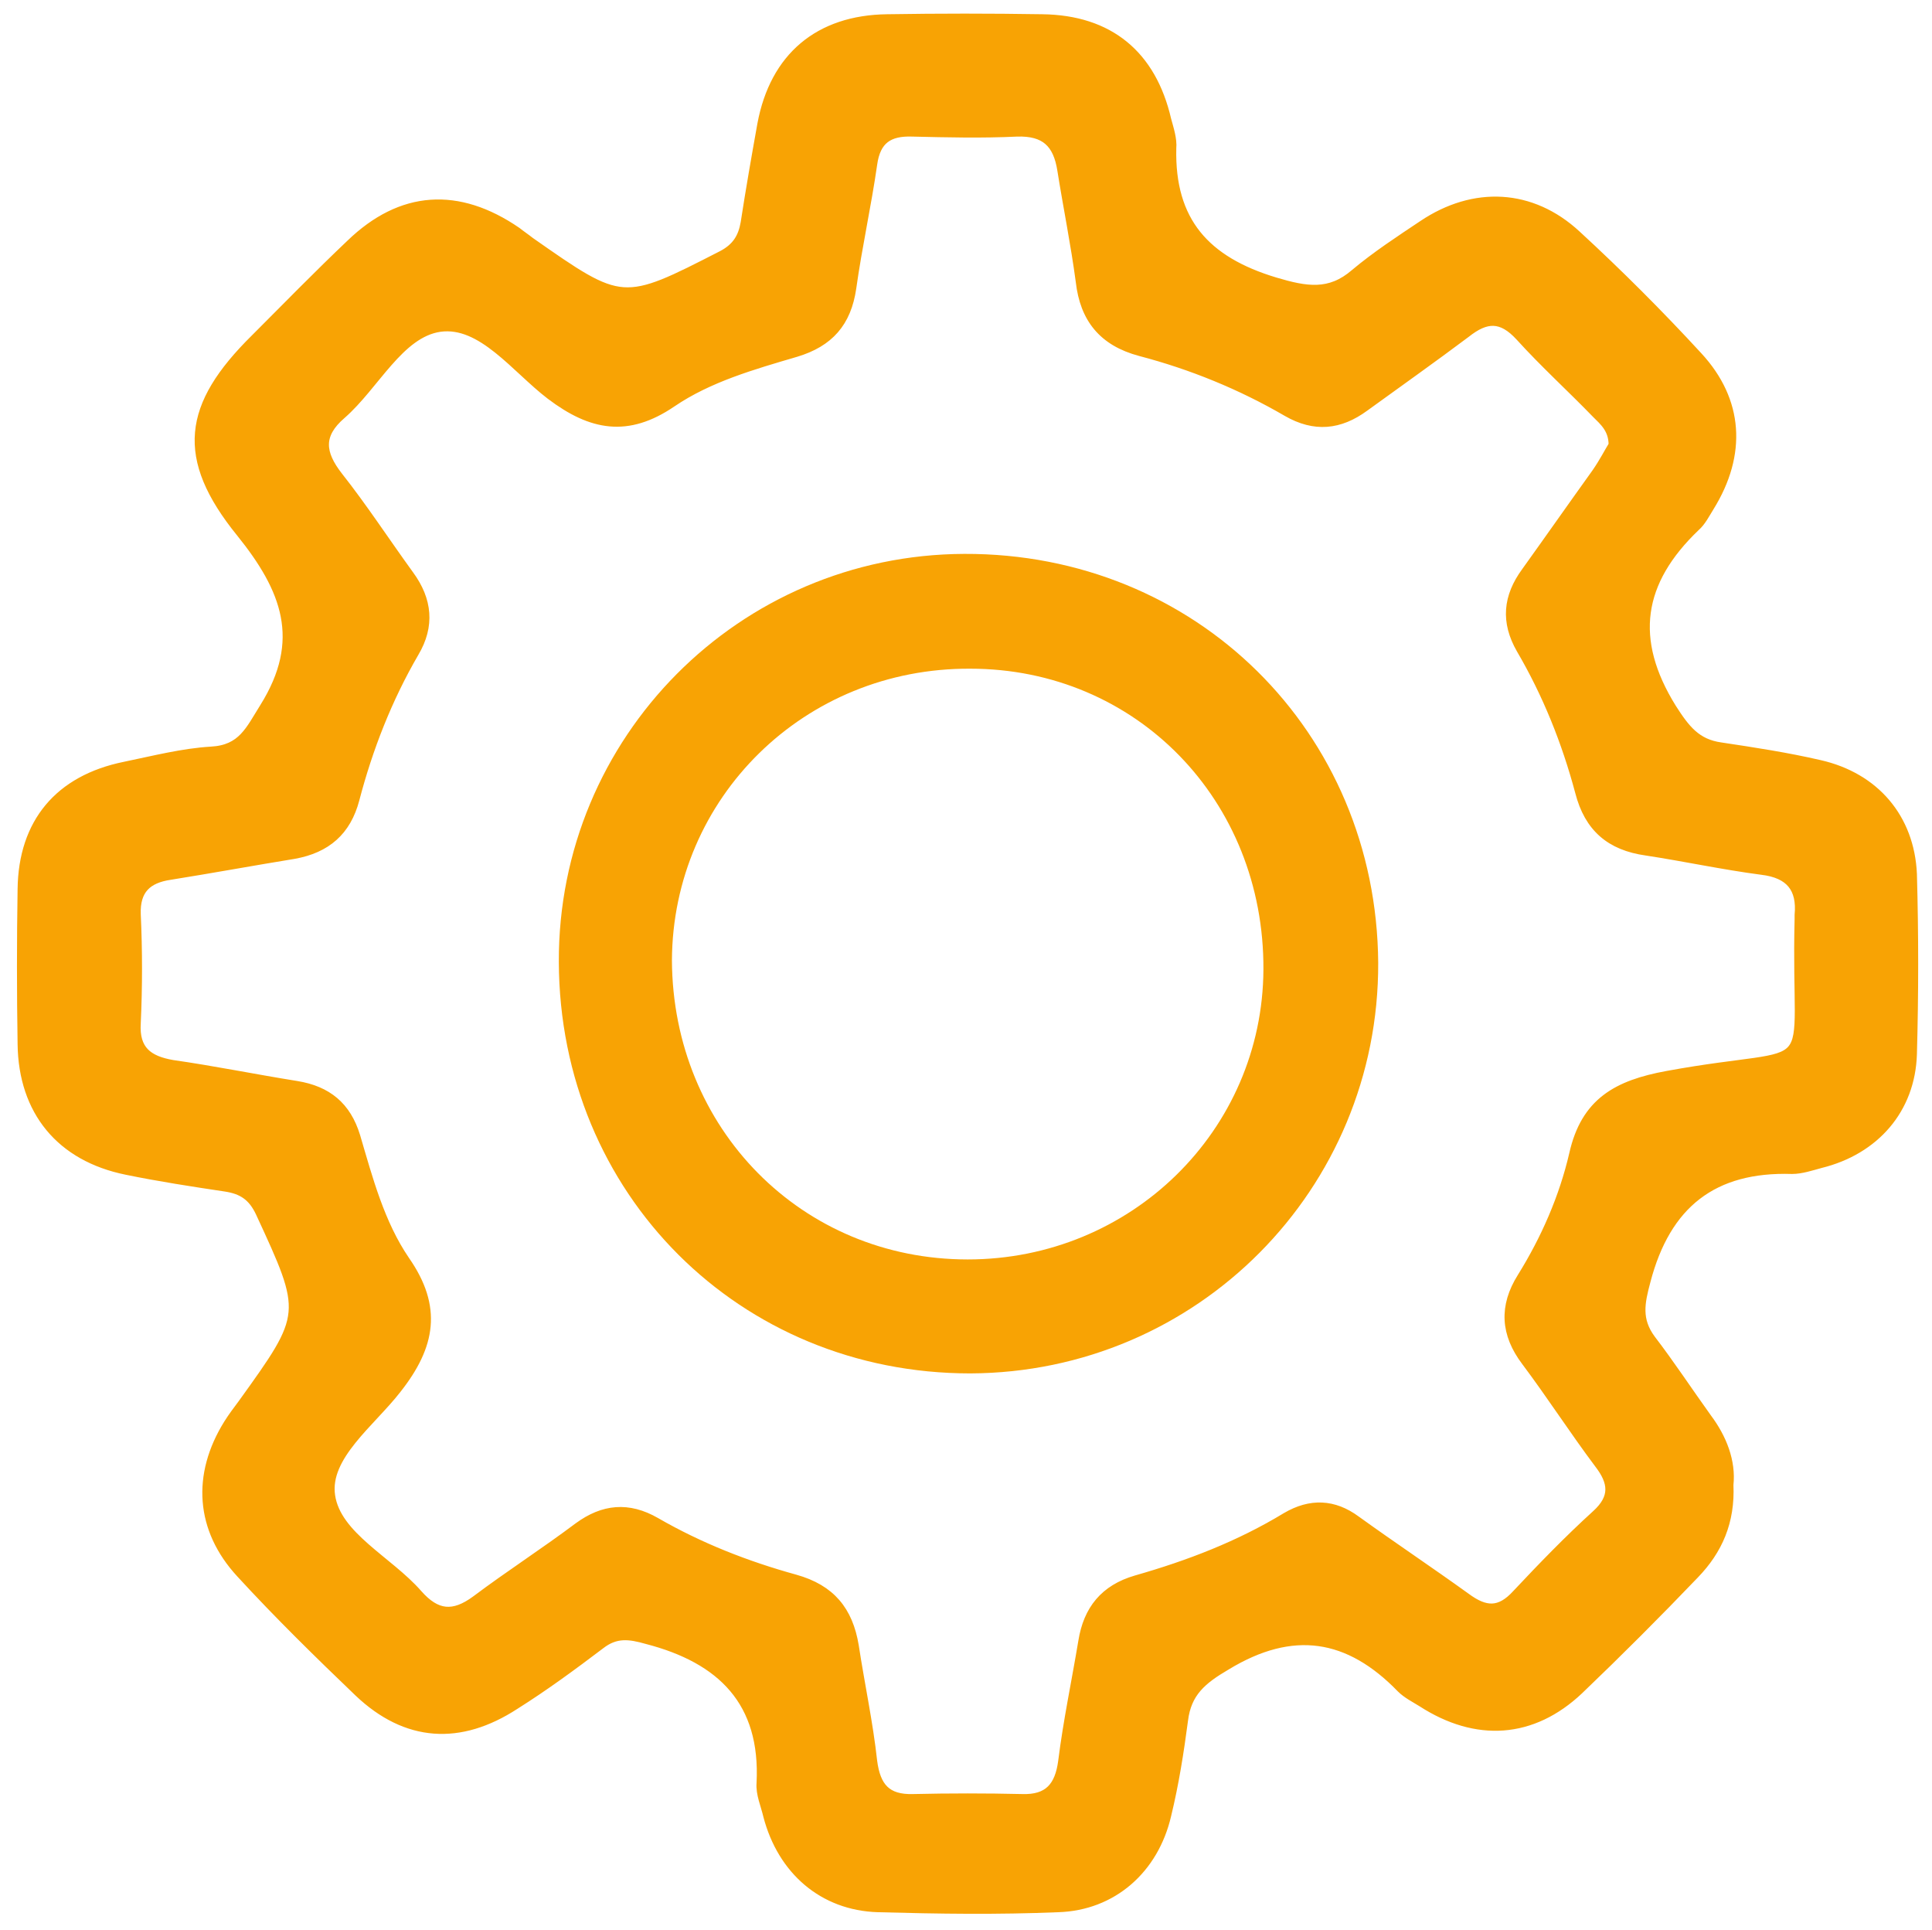 <?xml version="1.0" encoding="utf-8"?>
<!-- Generator: Adobe Illustrator 22.0.1, SVG Export Plug-In . SVG Version: 6.00 Build 0)  -->
<svg version="1.1" id="Vrstva_1" xmlns="http://www.w3.org/2000/svg" xmlns:xlink="http://www.w3.org/1999/xlink" x="0px" y="0px"
	 viewBox="0 0 230.6 230.3" style="enable-background:new 0 0 230.6 230.3;" xml:space="preserve">
<style type="text/css">
	.st0{fill:#F8A304;stroke:#F8A304;stroke-miterlimit:10;}
	.st1{fill:#F8A304;}
</style>
<g>
	<path class="st0" d="M206.4,177.2c0.2,4.4-1.3,7.8-4.1,10.7c-4.5,4.7-9.1,9.3-13.8,13.8c-5.6,5.3-12.3,5.7-18.8,1.5
		c-0.8-0.5-1.8-1-2.5-1.7c-6.2-6.4-12.9-7.5-20.8-2.7c-2.9,1.7-4.7,3.2-5.1,6.5c-0.5,3.8-1.1,7.6-2,11.3c-1.5,6.5-6.5,10.9-13,11.1
		c-7.2,0.3-14.3,0.2-21.5,0c-6.6-0.2-11.5-4.5-13.2-11c-0.3-1.3-0.9-2.6-0.8-3.9c0.5-9.7-4.7-14.8-13.6-17.1
		c-2.1-0.6-3.7-0.8-5.5,0.6c-3.3,2.5-6.7,5-10.2,7.2c-6.6,4.3-13,3.9-18.7-1.5c-4.8-4.6-9.6-9.3-14.1-14.2
		c-4.9-5.3-5.3-11.8-1.5-17.9c0.5-0.8,1.1-1.6,1.7-2.4c7.7-10.7,7.7-10.7,2.1-22.8c-0.9-1.9-2.1-2.7-4.1-3c-4-0.6-7.9-1.2-11.8-2
		c-7.9-1.6-12.4-7.1-12.5-15.1c-0.1-6.2-0.1-12.3,0-18.5C2.7,98.2,7,93,14.9,91.4c3.4-0.7,6.9-1.6,10.3-1.8c3.7-0.2,4.6-2.5,6.3-5.2
		c5-8,2.6-14.1-2.8-20.8c-7.3-9-6.4-15.2,1.7-23.2c3.8-3.8,7.5-7.6,11.4-11.3c6.1-5.9,12.9-6.3,19.9-1.5c0.5,0.4,1.1,0.8,1.6,1.2
		c11,7.7,11,7.7,22.9,1.6c1.7-0.9,2.4-2.1,2.7-3.8c0.6-3.9,1.3-7.9,2-11.8c1.5-8,6.8-12.5,15-12.6c6.2-0.1,12.3-0.1,18.5,0
		c8,0.1,13.1,4.3,14.9,12.1c0.3,1.1,0.7,2.3,0.6,3.4c-0.2,8.7,4,13.4,12.3,15.9c3.7,1.1,6.5,1.6,9.5-1c2.5-2.1,5.4-4,8.1-5.8
		c6.1-4.1,13-3.8,18.4,1.2c5,4.6,9.9,9.5,14.5,14.5c4.9,5.3,5.3,11.7,1.4,18c-0.5,0.8-1,1.8-1.7,2.4c-6.8,6.5-7.9,13.4-2.8,21.6
		c1.6,2.5,2.9,4.2,5.8,4.6c4,0.6,7.9,1.2,11.8,2.1c6.6,1.5,10.8,6.4,11.1,13.1c0.2,7.2,0.2,14.3,0,21.5c-0.2,6.6-4.5,11.5-11,13.1
		c-1.1,0.3-2.3,0.7-3.4,0.7c-9.4-0.3-15,4.1-17.4,13.3c-0.7,2.6-1.1,4.6,0.6,6.9c2.3,3,4.4,6.2,6.7,9.4
		C205.6,171.6,206.7,174.4,206.4,177.2z M192.5,53.1c0-1.9-1.1-2.8-2-3.7c-3-3.1-6.2-6-9.1-9.2c-2.2-2.4-4-2.3-6.4-0.4
		c-4,3-8.1,5.9-12.1,8.8c-3,2.2-6,2.5-9.3,0.6c-5.5-3.2-11.4-5.6-17.5-7.2c-4.5-1.2-6.7-4-7.2-8.4c-0.6-4.5-1.5-8.9-2.2-13.3
		c-0.5-3.2-2-4.6-5.3-4.5c-4.2,0.2-8.3,0.1-12.5,0c-2.8-0.1-4.3,0.9-4.7,3.8c-0.7,4.9-1.8,9.8-2.5,14.8c-0.6,4.1-2.7,6.5-6.7,7.7
		c-5.1,1.5-10.4,3-14.8,6c-5.3,3.6-9.6,2.8-14.5-0.9c-4.2-3.2-8.2-8.8-13.2-8.1c-4.8,0.7-7.7,6.9-11.7,10.4
		c-2.8,2.4-2.5,4.6-0.4,7.3c3,3.8,5.6,7.8,8.5,11.8c2.2,3,2.5,6.1,0.6,9.3c-3.2,5.5-5.5,11.4-7.1,17.5c-1,3.8-3.4,5.9-7.3,6.6
		c-4.9,0.8-9.8,1.7-14.8,2.5c-2.7,0.4-4.1,1.7-4,4.6c0.2,4.3,0.2,8.7,0,13c-0.2,3.2,1.4,4.4,4.3,4.9c4.9,0.7,9.8,1.7,14.8,2.5
		c3.7,0.6,6,2.5,7.1,6.1c1.5,5.1,2.9,10.4,5.9,14.8c3.9,5.6,3.1,10.2-1,15.4c-3.1,4-8.6,8-7.9,12.7c0.7,4.8,6.9,7.7,10.4,11.7
		c2.2,2.5,4.2,2.7,6.9,0.7c4-3,8.2-5.7,12.2-8.7c3-2.2,6-2.5,9.3-0.6c5.2,3,10.8,5.2,16.6,6.8c4.3,1.2,6.4,3.8,7.1,8
		c0.7,4.6,1.7,9.2,2.2,13.8c0.4,3,1.6,4.5,4.8,4.4c4.3-0.1,8.7-0.1,13,0c3.1,0.1,4.4-1.4,4.8-4.4c0.6-4.8,1.6-9.5,2.4-14.3
		c0.6-3.8,2.6-6.3,6.4-7.4c6.3-1.8,12.3-4.1,17.9-7.5c2.9-1.7,5.7-1.6,8.4,0.4c4.3,3.1,8.8,6.1,13.1,9.2c2.3,1.7,4,1.8,6-0.4
		c3.1-3.3,6.2-6.5,9.5-9.5c2.2-2,2-3.8,0.3-6c-3-4-5.7-8.2-8.7-12.2c-2.5-3.3-2.7-6.6-0.5-10.1c2.8-4.5,5-9.5,6.2-14.7
		c1.4-6.2,5.2-8.3,11.2-9.4c19.1-3.5,15.2,1.5,15.7-18.6c0-0.2,0-0.3,0-0.5c0.3-3.2-1.1-4.9-4.4-5.3c-4.6-0.6-9.2-1.6-13.8-2.3
		c-4.3-0.6-6.9-2.8-8-7.1c-1.6-6-3.9-11.7-7-17c-1.9-3.3-1.6-6.3,0.6-9.3c2.8-3.9,5.6-7.9,8.4-11.8C191.4,55.1,192,53.9,192.5,53.1z
		"/>
	<path class="st1" d="M66.7,114.8C66.6,88,88.2,66.2,115.1,66.1c27.6-0.1,49.2,21.2,49.4,48.8c0.1,27-21.6,48.9-48.7,49
		C88.3,163.9,66.8,142.5,66.7,114.8z M115.5,150.3c19.5,0,35.2-15.4,35.3-34.6c0.1-20.2-15.2-35.9-35-35.9
		C96,79.7,80.3,95.2,80.2,114.6C80.3,134.7,95.7,150.3,115.5,150.3z"/>
</g>
</svg>
